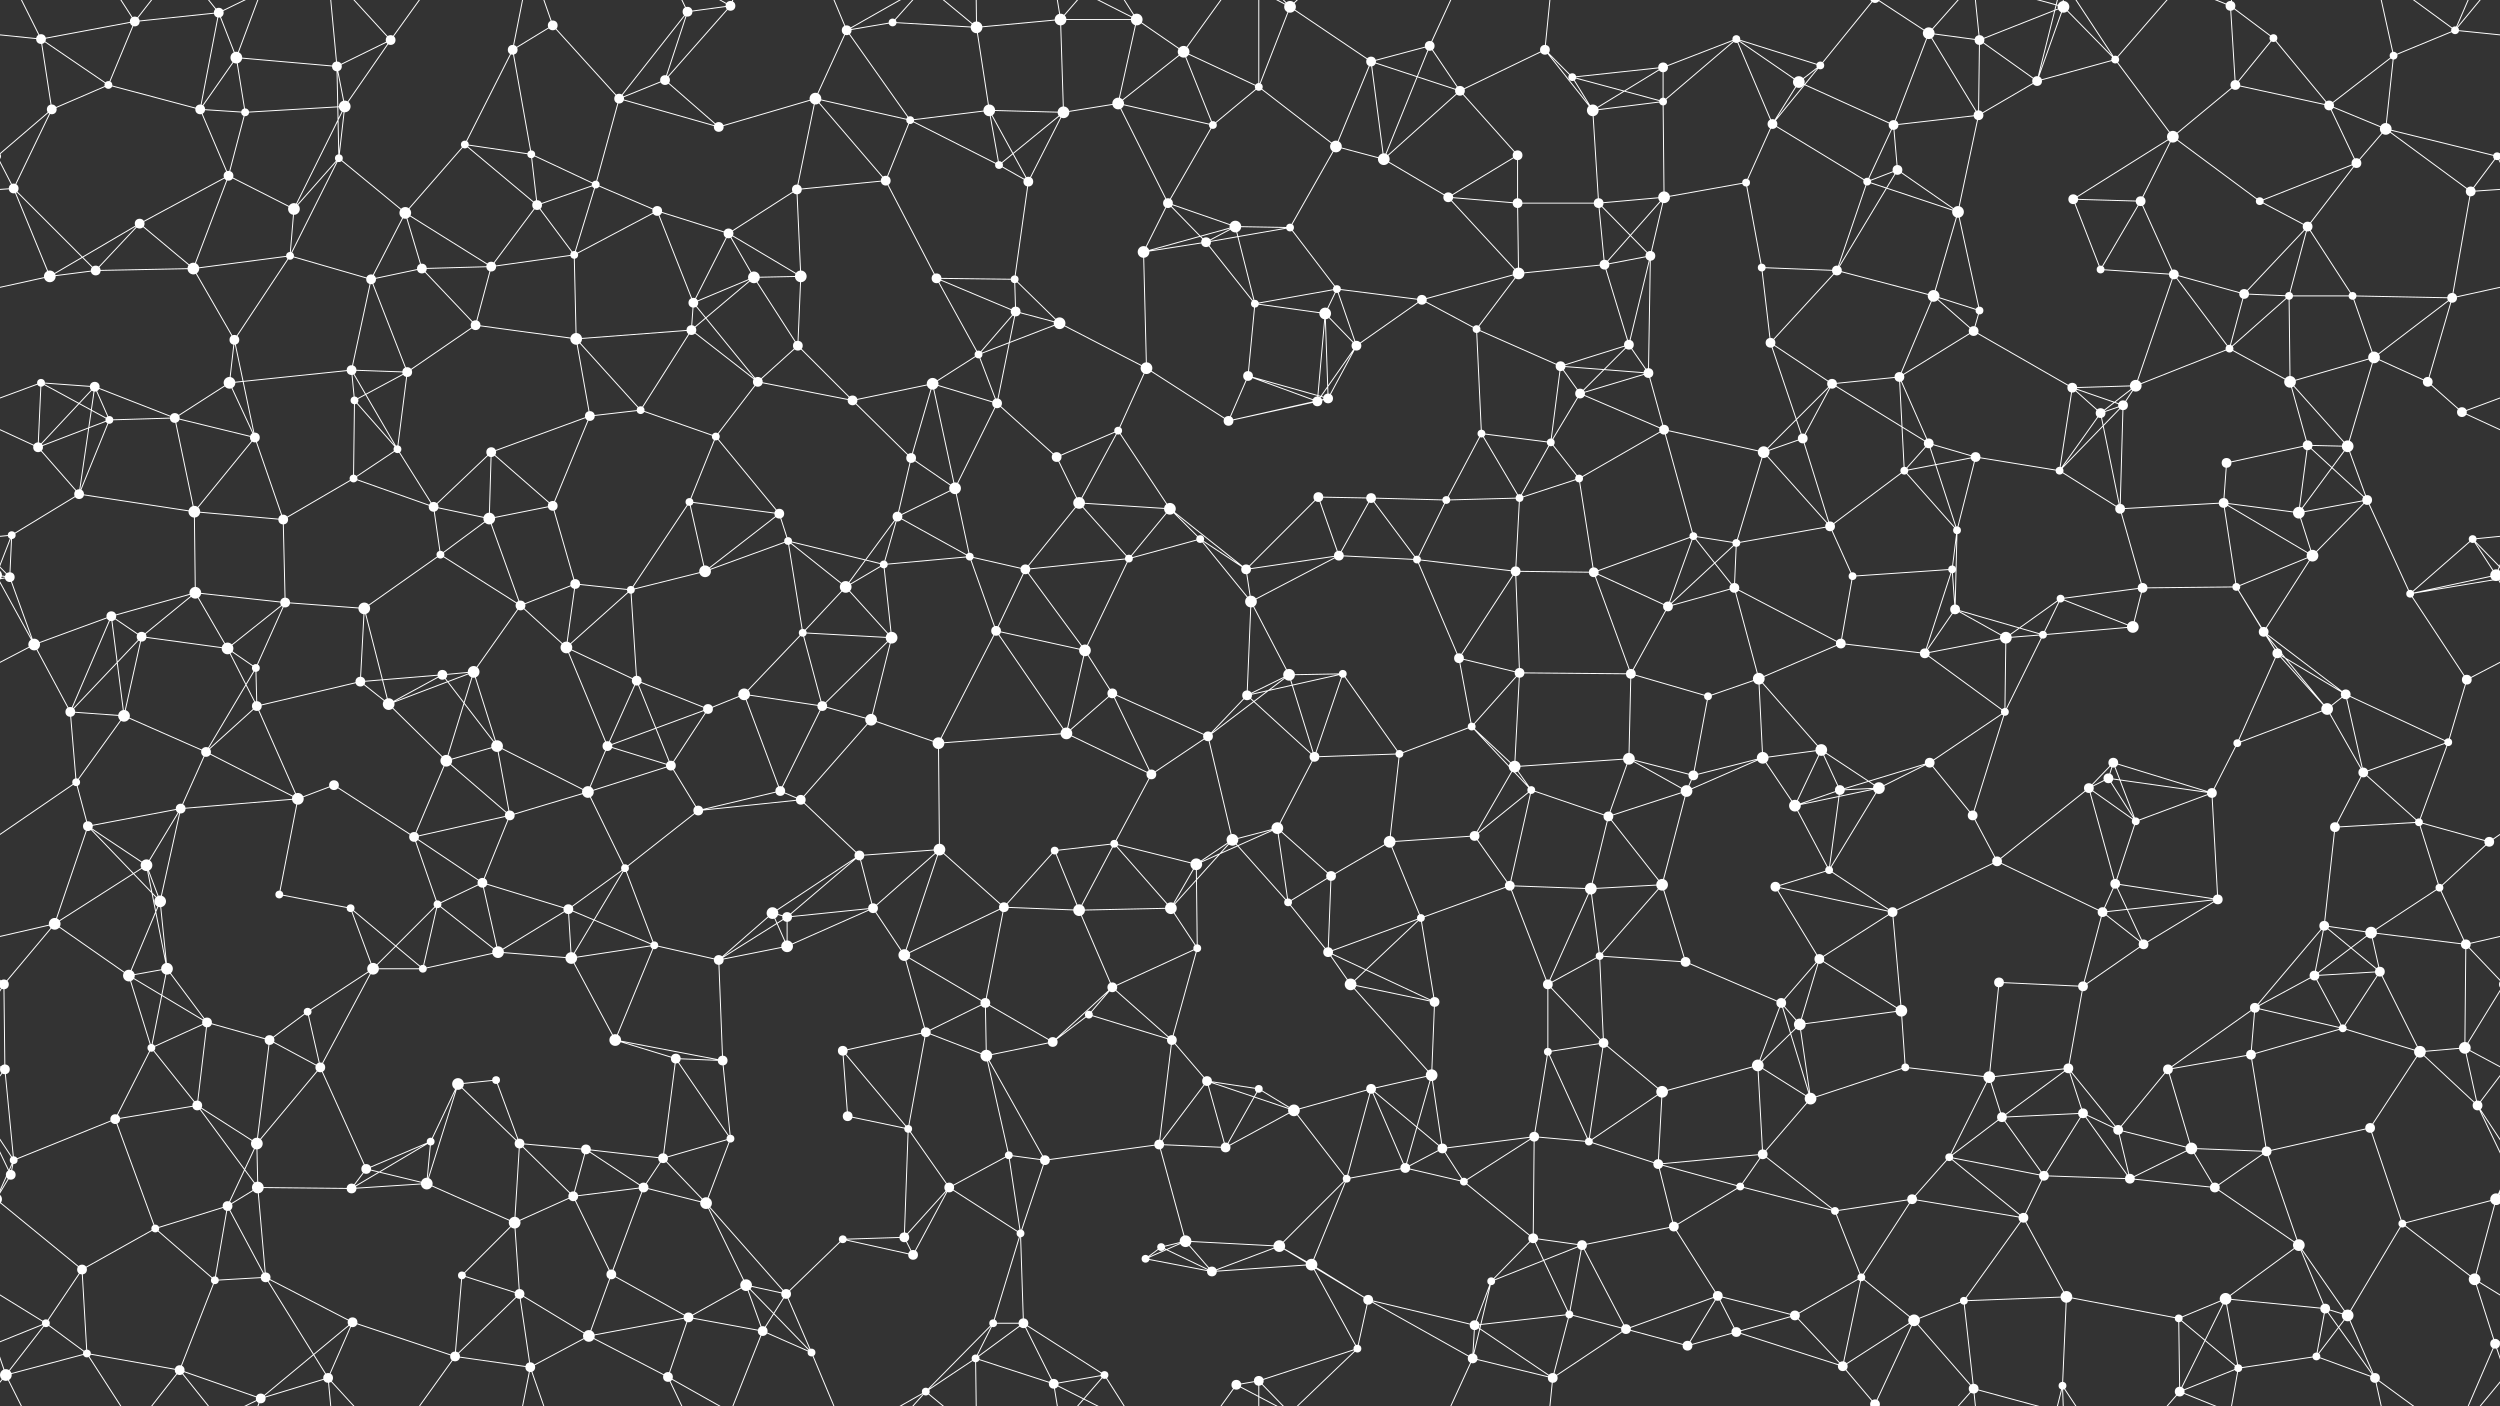 <svg xmlns="http://www.w3.org/2000/svg" width="2560" height="1440" fill="#fff"><rect width="100%" height="100%" fill="#333333" stroke="none"/><circle cx="42" cy="40" r="5"/><circle cx="138" cy="22" r="5"/><circle cx="224" cy="13" r="5"/><circle cx="242" cy="59" r="6"/><circle cx="345" cy="68" r="5"/><circle cx="400" cy="41" r="5"/><circle cx="525" cy="51" r="5"/><circle cx="566" cy="26" r="5"/><circle cx="704" cy="12" r="5"/><circle cx="748" cy="6" r="5"/><circle cx="867" cy="31" r="5"/><circle cx="914" cy="23" r="4"/><circle cx="1000" cy="28" r="6"/><circle cx="1086" cy="20" r="6"/><circle cx="1164" cy="20" r="6"/><circle cx="1212" cy="53" r="6"/><circle cx="1321" cy="7" r="6"/><circle cx="1404" cy="63" r="5"/><circle cx="1464" cy="47" r="5"/><circle cx="1582" cy="51" r="5"/><circle cx="1610" cy="79" r="4"/><circle cx="1703" cy="69" r="5"/><circle cx="1778" cy="40" r="4"/><circle cx="1864" cy="67" r="4"/><circle cx="1975" cy="34" r="6"/><circle cx="2027" cy="41" r="5"/><circle cx="2113" cy="7" r="6"/><circle cx="2166" cy="61" r="4"/><circle cx="2284" cy="6" r="5"/><circle cx="2328" cy="39" r="4"/><circle cx="2451" cy="57" r="4"/><circle cx="2514" cy="31" r="4"/><circle cx="53" cy="112" r="5"/><circle cx="111" cy="87" r="4"/><circle cx="205" cy="112" r="5"/><circle cx="251" cy="115" r="4"/><circle cx="353" cy="109" r="6"/><circle cx="476" cy="148" r="4"/><circle cx="544" cy="158" r="4"/><circle cx="634" cy="101" r="5"/><circle cx="681" cy="82" r="5"/><circle cx="736" cy="130" r="5"/><circle cx="835" cy="101" r="6"/><circle cx="932" cy="123" r="4"/><circle cx="1013" cy="113" r="6"/><circle cx="1089" cy="115" r="6"/><circle cx="1145" cy="106" r="6"/><circle cx="1242" cy="128" r="4"/><circle cx="1289" cy="89" r="4"/><circle cx="1368" cy="150" r="6"/><circle cx="1495" cy="93" r="5"/><circle cx="1554" cy="159" r="5"/><circle cx="1631" cy="113" r="6"/><circle cx="1703" cy="104" r="4"/><circle cx="1815" cy="127" r="5"/><circle cx="1842" cy="84" r="6"/><circle cx="1939" cy="128" r="5"/><circle cx="2026" cy="118" r="5"/><circle cx="2086" cy="83" r="5"/><circle cx="2225" cy="140" r="6"/><circle cx="2289" cy="87" r="5"/><circle cx="2385" cy="108" r="5"/><circle cx="2443" cy="132" r="6"/><circle cx="2557" cy="160" r="4"/><circle cx="-3" cy="160" r="4"/><circle cx="14" cy="193" r="5"/><circle cx="143" cy="229" r="5"/><circle cx="234" cy="180" r="5"/><circle cx="301" cy="214" r="6"/><circle cx="347" cy="162" r="4"/><circle cx="415" cy="218" r="6"/><circle cx="550" cy="210" r="5"/><circle cx="610" cy="189" r="4"/><circle cx="673" cy="216" r="5"/><circle cx="746" cy="239" r="5"/><circle cx="816" cy="194" r="5"/><circle cx="907" cy="185" r="5"/><circle cx="1023" cy="169" r="4"/><circle cx="1053" cy="186" r="5"/><circle cx="1196" cy="208" r="5"/><circle cx="1265" cy="232" r="6"/><circle cx="1321" cy="233" r="4"/><circle cx="1417" cy="163" r="6"/><circle cx="1483" cy="202" r="5"/><circle cx="1554" cy="208" r="5"/><circle cx="1637" cy="208" r="5"/><circle cx="1704" cy="202" r="6"/><circle cx="1788" cy="187" r="4"/><circle cx="1912" cy="186" r="4"/><circle cx="1943" cy="174" r="5"/><circle cx="2005" cy="217" r="6"/><circle cx="2123" cy="204" r="5"/><circle cx="2192" cy="206" r="5"/><circle cx="2314" cy="206" r="4"/><circle cx="2363" cy="232" r="5"/><circle cx="2413" cy="167" r="5"/><circle cx="2530" cy="196" r="5"/><circle cx="51" cy="283" r="6"/><circle cx="98" cy="277" r="5"/><circle cx="198" cy="275" r="6"/><circle cx="297" cy="262" r="4"/><circle cx="380" cy="286" r="5"/><circle cx="432" cy="275" r="5"/><circle cx="503" cy="273" r="5"/><circle cx="588" cy="261" r="4"/><circle cx="710" cy="310" r="5"/><circle cx="772" cy="284" r="6"/><circle cx="820" cy="283" r="6"/><circle cx="959" cy="285" r="5"/><circle cx="1039" cy="286" r="4"/><circle cx="1040" cy="319" r="5"/><circle cx="1171" cy="258" r="6"/><circle cx="1235" cy="248" r="5"/><circle cx="1285" cy="311" r="4"/><circle cx="1369" cy="296" r="4"/><circle cx="1456" cy="307" r="5"/><circle cx="1555" cy="280" r="6"/><circle cx="1643" cy="271" r="5"/><circle cx="1690" cy="262" r="5"/><circle cx="1804" cy="274" r="4"/><circle cx="1881" cy="277" r="5"/><circle cx="1980" cy="303" r="6"/><circle cx="2027" cy="318" r="4"/><circle cx="2151" cy="276" r="4"/><circle cx="2226" cy="281" r="5"/><circle cx="2298" cy="301" r="5"/><circle cx="2344" cy="303" r="4"/><circle cx="2409" cy="303" r="4"/><circle cx="2511" cy="305" r="5"/><circle cx="42" cy="392" r="4"/><circle cx="97" cy="396" r="5"/><circle cx="235" cy="392" r="6"/><circle cx="240" cy="348" r="5"/><circle cx="360" cy="379" r="5"/><circle cx="417" cy="381" r="5"/><circle cx="487" cy="333" r="5"/><circle cx="590" cy="347" r="6"/><circle cx="708" cy="338" r="5"/><circle cx="776" cy="391" r="5"/><circle cx="817" cy="354" r="5"/><circle cx="955" cy="393" r="6"/><circle cx="1002" cy="363" r="4"/><circle cx="1085" cy="331" r="6"/><circle cx="1174" cy="377" r="6"/><circle cx="1278" cy="385" r="5"/><circle cx="1357" cy="321" r="6"/><circle cx="1389" cy="354" r="5"/><circle cx="1512" cy="337" r="4"/><circle cx="1598" cy="375" r="5"/><circle cx="1668" cy="353" r="5"/><circle cx="1688" cy="382" r="5"/><circle cx="1813" cy="351" r="5"/><circle cx="1876" cy="393" r="5"/><circle cx="1945" cy="386" r="5"/><circle cx="2021" cy="339" r="5"/><circle cx="2122" cy="397" r="5"/><circle cx="2187" cy="395" r="6"/><circle cx="2283" cy="357" r="4"/><circle cx="2345" cy="391" r="6"/><circle cx="2431" cy="366" r="6"/><circle cx="2486" cy="391" r="5"/><circle cx="39" cy="458" r="5"/><circle cx="112" cy="430" r="4"/><circle cx="179" cy="428" r="5"/><circle cx="261" cy="448" r="5"/><circle cx="363" cy="410" r="4"/><circle cx="407" cy="460" r="4"/><circle cx="503" cy="463" r="5"/><circle cx="604" cy="426" r="5"/><circle cx="656" cy="420" r="4"/><circle cx="733" cy="447" r="4"/><circle cx="873" cy="410" r="5"/><circle cx="933" cy="469" r="5"/><circle cx="1021" cy="413" r="5"/><circle cx="1082" cy="468" r="5"/><circle cx="1145" cy="441" r="4"/><circle cx="1258" cy="431" r="5"/><circle cx="1349" cy="411" r="5"/><circle cx="1360" cy="408" r="5"/><circle cx="1517" cy="444" r="4"/><circle cx="1588" cy="453" r="4"/><circle cx="1618" cy="403" r="5"/><circle cx="1704" cy="440" r="5"/><circle cx="1806" cy="463" r="6"/><circle cx="1846" cy="449" r="5"/><circle cx="1975" cy="454" r="5"/><circle cx="2023" cy="468" r="5"/><circle cx="2151" cy="423" r="5"/><circle cx="2174" cy="415" r="5"/><circle cx="2280" cy="474" r="5"/><circle cx="2363" cy="456" r="5"/><circle cx="2404" cy="457" r="6"/><circle cx="2521" cy="422" r="5"/><circle cx="12" cy="548" r="4"/><circle cx="81" cy="506" r="5"/><circle cx="199" cy="524" r="6"/><circle cx="290" cy="532" r="5"/><circle cx="362" cy="490" r="4"/><circle cx="444" cy="519" r="5"/><circle cx="501" cy="531" r="6"/><circle cx="566" cy="518" r="5"/><circle cx="706" cy="514" r="4"/><circle cx="798" cy="526" r="5"/><circle cx="807" cy="554" r="4"/><circle cx="919" cy="529" r="5"/><circle cx="978" cy="500" r="6"/><circle cx="1105" cy="515" r="6"/><circle cx="1198" cy="521" r="6"/><circle cx="1229" cy="552" r="4"/><circle cx="1350" cy="509" r="5"/><circle cx="1404" cy="510" r="5"/><circle cx="1481" cy="512" r="4"/><circle cx="1556" cy="510" r="4"/><circle cx="1617" cy="490" r="4"/><circle cx="1734" cy="549" r="4"/><circle cx="1778" cy="556" r="4"/><circle cx="1874" cy="539" r="5"/><circle cx="1950" cy="482" r="4"/><circle cx="2004" cy="543" r="4"/><circle cx="2109" cy="482" r="4"/><circle cx="2171" cy="521" r="5"/><circle cx="2277" cy="515" r="5"/><circle cx="2354" cy="525" r="6"/><circle cx="2424" cy="512" r="5"/><circle cx="2532" cy="552" r="4"/><circle cx="10" cy="591" r="5"/><circle cx="114" cy="631" r="5"/><circle cx="200" cy="607" r="6"/><circle cx="292" cy="617" r="5"/><circle cx="373" cy="623" r="6"/><circle cx="451" cy="568" r="4"/><circle cx="533" cy="620" r="5"/><circle cx="589" cy="598" r="5"/><circle cx="646" cy="604" r="4"/><circle cx="722" cy="585" r="6"/><circle cx="866" cy="601" r="6"/><circle cx="905" cy="578" r="4"/><circle cx="993" cy="570" r="4"/><circle cx="1050" cy="583" r="5"/><circle cx="1156" cy="572" r="4"/><circle cx="1276" cy="583" r="5"/><circle cx="1281" cy="616" r="6"/><circle cx="1371" cy="569" r="5"/><circle cx="1451" cy="573" r="4"/><circle cx="1552" cy="585" r="5"/><circle cx="1632" cy="586" r="5"/><circle cx="1708" cy="621" r="5"/><circle cx="1776" cy="602" r="5"/><circle cx="1897" cy="590" r="4"/><circle cx="1999" cy="583" r="4"/><circle cx="2002" cy="624" r="5"/><circle cx="2110" cy="613" r="4"/><circle cx="2194" cy="602" r="5"/><circle cx="2290" cy="601" r="4"/><circle cx="2368" cy="569" r="6"/><circle cx="2468" cy="608" r="4"/><circle cx="2556" cy="589" r="6"/><circle cx="-4" cy="589" r="6"/><circle cx="35" cy="660" r="6"/><circle cx="145" cy="652" r="5"/><circle cx="233" cy="664" r="6"/><circle cx="262" cy="684" r="4"/><circle cx="369" cy="698" r="5"/><circle cx="453" cy="691" r="5"/><circle cx="485" cy="688" r="6"/><circle cx="580" cy="663" r="6"/><circle cx="652" cy="697" r="5"/><circle cx="762" cy="711" r="6"/><circle cx="822" cy="648" r="4"/><circle cx="913" cy="653" r="6"/><circle cx="1020" cy="646" r="5"/><circle cx="1111" cy="666" r="6"/><circle cx="1139" cy="710" r="5"/><circle cx="1277" cy="712" r="5"/><circle cx="1320" cy="691" r="6"/><circle cx="1375" cy="690" r="4"/><circle cx="1494" cy="674" r="5"/><circle cx="1556" cy="689" r="5"/><circle cx="1670" cy="690" r="5"/><circle cx="1749" cy="713" r="4"/><circle cx="1801" cy="695" r="6"/><circle cx="1885" cy="659" r="5"/><circle cx="1971" cy="669" r="5"/><circle cx="2054" cy="653" r="6"/><circle cx="2092" cy="650" r="4"/><circle cx="2184" cy="642" r="6"/><circle cx="2318" cy="647" r="5"/><circle cx="2332" cy="669" r="5"/><circle cx="2402" cy="711" r="5"/><circle cx="2526" cy="696" r="5"/><circle cx="72" cy="729" r="5"/><circle cx="127" cy="733" r="6"/><circle cx="211" cy="770" r="5"/><circle cx="263" cy="723" r="5"/><circle cx="398" cy="721" r="6"/><circle cx="457" cy="779" r="6"/><circle cx="509" cy="764" r="6"/><circle cx="622" cy="764" r="5"/><circle cx="687" cy="784" r="5"/><circle cx="725" cy="726" r="5"/><circle cx="842" cy="723" r="5"/><circle cx="892" cy="737" r="6"/><circle cx="961" cy="761" r="6"/><circle cx="1092" cy="751" r="6"/><circle cx="1179" cy="793" r="5"/><circle cx="1237" cy="754" r="5"/><circle cx="1346" cy="775" r="5"/><circle cx="1433" cy="772" r="4"/><circle cx="1507" cy="744" r="4"/><circle cx="1551" cy="785" r="6"/><circle cx="1668" cy="777" r="6"/><circle cx="1734" cy="794" r="5"/><circle cx="1805" cy="776" r="6"/><circle cx="1865" cy="768" r="6"/><circle cx="1976" cy="781" r="5"/><circle cx="2053" cy="729" r="4"/><circle cx="2159" cy="797" r="5"/><circle cx="2164" cy="781" r="5"/><circle cx="2291" cy="761" r="4"/><circle cx="2383" cy="726" r="6"/><circle cx="2420" cy="791" r="5"/><circle cx="2507" cy="760" r="4"/><circle cx="78" cy="801" r="4"/><circle cx="90" cy="846" r="5"/><circle cx="185" cy="828" r="5"/><circle cx="305" cy="818" r="6"/><circle cx="342" cy="804" r="5"/><circle cx="424" cy="857" r="5"/><circle cx="522" cy="835" r="5"/><circle cx="602" cy="811" r="6"/><circle cx="715" cy="830" r="5"/><circle cx="799" cy="810" r="5"/><circle cx="820" cy="819" r="5"/><circle cx="880" cy="876" r="5"/><circle cx="962" cy="870" r="6"/><circle cx="1080" cy="871" r="4"/><circle cx="1141" cy="864" r="4"/><circle cx="1262" cy="860" r="6"/><circle cx="1308" cy="848" r="6"/><circle cx="1423" cy="862" r="6"/><circle cx="1510" cy="856" r="5"/><circle cx="1568" cy="809" r="4"/><circle cx="1647" cy="836" r="5"/><circle cx="1727" cy="810" r="6"/><circle cx="1838" cy="825" r="6"/><circle cx="1884" cy="809" r="5"/><circle cx="1924" cy="807" r="6"/><circle cx="2020" cy="835" r="5"/><circle cx="2139" cy="807" r="5"/><circle cx="2187" cy="841" r="4"/><circle cx="2265" cy="812" r="5"/><circle cx="2391" cy="847" r="5"/><circle cx="2477" cy="842" r="4"/><circle cx="2549" cy="862" r="5"/><circle cx="56" cy="946" r="6"/><circle cx="150" cy="886" r="6"/><circle cx="164" cy="923" r="6"/><circle cx="286" cy="916" r="4"/><circle cx="359" cy="930" r="4"/><circle cx="448" cy="926" r="4"/><circle cx="494" cy="904" r="5"/><circle cx="582" cy="931" r="5"/><circle cx="640" cy="889" r="4"/><circle cx="791" cy="935" r="6"/><circle cx="806" cy="939" r="5"/><circle cx="894" cy="930" r="5"/><circle cx="1028" cy="929" r="5"/><circle cx="1105" cy="932" r="6"/><circle cx="1199" cy="930" r="6"/><circle cx="1225" cy="885" r="6"/><circle cx="1319" cy="924" r="4"/><circle cx="1363" cy="897" r="5"/><circle cx="1455" cy="940" r="4"/><circle cx="1546" cy="907" r="5"/><circle cx="1629" cy="910" r="6"/><circle cx="1702" cy="906" r="6"/><circle cx="1818" cy="908" r="5"/><circle cx="1873" cy="891" r="4"/><circle cx="1938" cy="934" r="5"/><circle cx="2045" cy="882" r="5"/><circle cx="2153" cy="934" r="5"/><circle cx="2166" cy="905" r="5"/><circle cx="2271" cy="921" r="5"/><circle cx="2380" cy="948" r="5"/><circle cx="2428" cy="955" r="6"/><circle cx="2498" cy="909" r="4"/><circle cx="4" cy="1008" r="5"/><circle cx="2564" cy="1008" r="5"/><circle cx="132" cy="999" r="6"/><circle cx="171" cy="992" r="6"/><circle cx="315" cy="1036" r="4"/><circle cx="382" cy="992" r="6"/><circle cx="433" cy="992" r="4"/><circle cx="510" cy="975" r="6"/><circle cx="585" cy="981" r="6"/><circle cx="670" cy="968" r="4"/><circle cx="736" cy="983" r="5"/><circle cx="806" cy="969" r="6"/><circle cx="926" cy="978" r="6"/><circle cx="1009" cy="1027" r="5"/><circle cx="1115" cy="1039" r="4"/><circle cx="1139" cy="1011" r="5"/><circle cx="1226" cy="971" r="4"/><circle cx="1360" cy="975" r="5"/><circle cx="1383" cy="1008" r="6"/><circle cx="1469" cy="1026" r="5"/><circle cx="1585" cy="1008" r="5"/><circle cx="1638" cy="979" r="4"/><circle cx="1726" cy="985" r="5"/><circle cx="1824" cy="1027" r="5"/><circle cx="1863" cy="982" r="5"/><circle cx="1947" cy="1035" r="6"/><circle cx="2047" cy="1006" r="5"/><circle cx="2133" cy="1010" r="5"/><circle cx="2195" cy="967" r="5"/><circle cx="2309" cy="1032" r="5"/><circle cx="2370" cy="999" r="5"/><circle cx="2437" cy="995" r="5"/><circle cx="2525" cy="967" r="5"/><circle cx="5" cy="1095" r="5"/><circle cx="155" cy="1073" r="4"/><circle cx="212" cy="1047" r="5"/><circle cx="276" cy="1065" r="5"/><circle cx="328" cy="1093" r="5"/><circle cx="469" cy="1110" r="6"/><circle cx="508" cy="1106" r="4"/><circle cx="630" cy="1065" r="6"/><circle cx="692" cy="1084" r="5"/><circle cx="740" cy="1086" r="5"/><circle cx="863" cy="1076" r="5"/><circle cx="948" cy="1057" r="5"/><circle cx="1010" cy="1081" r="6"/><circle cx="1078" cy="1067" r="5"/><circle cx="1200" cy="1065" r="5"/><circle cx="1236" cy="1107" r="5"/><circle cx="1289" cy="1115" r="4"/><circle cx="1404" cy="1115" r="5"/><circle cx="1466" cy="1101" r="6"/><circle cx="1585" cy="1077" r="4"/><circle cx="1642" cy="1068" r="5"/><circle cx="1702" cy="1118" r="6"/><circle cx="1800" cy="1091" r="6"/><circle cx="1843" cy="1049" r="6"/><circle cx="1951" cy="1093" r="4"/><circle cx="2037" cy="1103" r="6"/><circle cx="2118" cy="1094" r="5"/><circle cx="2220" cy="1095" r="5"/><circle cx="2305" cy="1080" r="5"/><circle cx="2399" cy="1053" r="4"/><circle cx="2478" cy="1077" r="6"/><circle cx="2524" cy="1073" r="6"/><circle cx="14" cy="1188" r="4"/><circle cx="118" cy="1146" r="5"/><circle cx="202" cy="1132" r="5"/><circle cx="263" cy="1171" r="6"/><circle cx="375" cy="1197" r="5"/><circle cx="441" cy="1169" r="4"/><circle cx="532" cy="1171" r="5"/><circle cx="600" cy="1177" r="5"/><circle cx="679" cy="1186" r="5"/><circle cx="748" cy="1166" r="4"/><circle cx="868" cy="1143" r="5"/><circle cx="930" cy="1156" r="4"/><circle cx="1033" cy="1183" r="4"/><circle cx="1070" cy="1188" r="5"/><circle cx="1187" cy="1172" r="5"/><circle cx="1255" cy="1175" r="5"/><circle cx="1325" cy="1137" r="6"/><circle cx="1439" cy="1196" r="5"/><circle cx="1477" cy="1176" r="5"/><circle cx="1571" cy="1164" r="5"/><circle cx="1627" cy="1169" r="4"/><circle cx="1698" cy="1192" r="5"/><circle cx="1805" cy="1182" r="5"/><circle cx="1854" cy="1125" r="6"/><circle cx="1996" cy="1185" r="4"/><circle cx="2050" cy="1144" r="5"/><circle cx="2133" cy="1140" r="5"/><circle cx="2169" cy="1157" r="5"/><circle cx="2244" cy="1176" r="6"/><circle cx="2321" cy="1179" r="5"/><circle cx="2427" cy="1155" r="5"/><circle cx="2537" cy="1132" r="5"/><circle cx="11" cy="1203" r="5"/><circle cx="159" cy="1258" r="4"/><circle cx="233" cy="1235" r="5"/><circle cx="264" cy="1216" r="6"/><circle cx="360" cy="1217" r="5"/><circle cx="437" cy="1212" r="6"/><circle cx="527" cy="1252" r="6"/><circle cx="587" cy="1225" r="5"/><circle cx="659" cy="1216" r="5"/><circle cx="723" cy="1232" r="6"/><circle cx="863" cy="1269" r="4"/><circle cx="926" cy="1267" r="5"/><circle cx="972" cy="1216" r="5"/><circle cx="1045" cy="1263" r="4"/><circle cx="1189" cy="1277" r="4"/><circle cx="1214" cy="1271" r="6"/><circle cx="1310" cy="1276" r="6"/><circle cx="1379" cy="1207" r="4"/><circle cx="1499" cy="1210" r="4"/><circle cx="1570" cy="1268" r="5"/><circle cx="1620" cy="1275" r="5"/><circle cx="1714" cy="1256" r="5"/><circle cx="1782" cy="1215" r="4"/><circle cx="1879" cy="1240" r="4"/><circle cx="1958" cy="1228" r="5"/><circle cx="2072" cy="1247" r="5"/><circle cx="2093" cy="1204" r="5"/><circle cx="2181" cy="1207" r="5"/><circle cx="2268" cy="1216" r="5"/><circle cx="2354" cy="1275" r="6"/><circle cx="2460" cy="1253" r="4"/><circle cx="2556" cy="1228" r="6"/><circle cx="-4" cy="1228" r="6"/><circle cx="47" cy="1355" r="4"/><circle cx="84" cy="1300" r="5"/><circle cx="220" cy="1311" r="4"/><circle cx="272" cy="1308" r="5"/><circle cx="361" cy="1354" r="5"/><circle cx="473" cy="1306" r="4"/><circle cx="532" cy="1325" r="5"/><circle cx="626" cy="1305" r="5"/><circle cx="705" cy="1349" r="5"/><circle cx="764" cy="1316" r="6"/><circle cx="805" cy="1325" r="5"/><circle cx="935" cy="1285" r="5"/><circle cx="1017" cy="1355" r="4"/><circle cx="1048" cy="1355" r="5"/><circle cx="1173" cy="1289" r="4"/><circle cx="1241" cy="1302" r="5"/><circle cx="1343" cy="1295" r="6"/><circle cx="1401" cy="1331" r="5"/><circle cx="1510" cy="1357" r="5"/><circle cx="1527" cy="1312" r="4"/><circle cx="1607" cy="1346" r="4"/><circle cx="1759" cy="1327" r="5"/><circle cx="1838" cy="1347" r="5"/><circle cx="1906" cy="1308" r="4"/><circle cx="1960" cy="1352" r="6"/><circle cx="2011" cy="1332" r="4"/><circle cx="2116" cy="1328" r="6"/><circle cx="2231" cy="1350" r="4"/><circle cx="2279" cy="1330" r="6"/><circle cx="2381" cy="1340" r="5"/><circle cx="2404" cy="1347" r="6"/><circle cx="2534" cy="1310" r="6"/><circle cx="6" cy="1408" r="6"/><circle cx="89" cy="1386" r="4"/><circle cx="184" cy="1403" r="5"/><circle cx="267" cy="1432" r="5"/><circle cx="336" cy="1411" r="5"/><circle cx="466" cy="1389" r="5"/><circle cx="543" cy="1400" r="5"/><circle cx="603" cy="1368" r="6"/><circle cx="684" cy="1410" r="5"/><circle cx="781" cy="1363" r="5"/><circle cx="831" cy="1385" r="4"/><circle cx="948" cy="1425" r="4"/><circle cx="999" cy="1391" r="4"/><circle cx="1079" cy="1417" r="5"/><circle cx="1131" cy="1408" r="4"/><circle cx="1266" cy="1418" r="5"/><circle cx="1289" cy="1414" r="5"/><circle cx="1390" cy="1381" r="4"/><circle cx="1508" cy="1391" r="5"/><circle cx="1590" cy="1411" r="5"/><circle cx="1665" cy="1361" r="5"/><circle cx="1728" cy="1378" r="5"/><circle cx="1778" cy="1364" r="5"/><circle cx="1887" cy="1399" r="5"/><circle cx="1920" cy="1438" r="5"/><circle cx="1920" cy="-2" r="5"/><circle cx="2021" cy="1422" r="5"/><circle cx="2112" cy="1419" r="4"/><circle cx="2232" cy="1425" r="5"/><circle cx="2292" cy="1401" r="4"/><circle cx="2372" cy="1389" r="4"/><circle cx="2432" cy="1411" r="5"/><circle cx="2555" cy="1376" r="5"/><path stroke="#fff" d="M42 40L138 22M42 40L-46 31M42 40L53 112M42 40L111 87M42 40L6 -32M2602 40L2514 31M42 1480L6 1408M138 22L224 13M138 22L111 87M138 22L89 -54M138 22L184 -37M138 1462L89 1386M138 1462L184 1403M224 13L242 59M224 13L205 112M224 13L184 -37M224 13L267 -8M224 1453L184 1403M224 1453L267 1432M242 59L345 68M242 59L205 112M242 59L251 115M242 59L267 -8M242 1499L267 1432M345 68L400 41M345 68L353 109M345 68L347 162M345 68L336 -29M345 1508L336 1411M400 41L353 109M400 41L336 -29M400 41L466 -51M400 1481L336 1411M400 1481L466 1389M525 51L566 26M525 51L476 148M525 51L544 158M525 51L543 -40M525 1491L543 1400M566 26L634 101M566 26L543 -40M566 1466L543 1400M704 12L748 6M704 12L634 101M704 12L681 82M704 12L684 -30M704 1452L684 1410M748 6L681 82M748 6L684 -30M748 6L781 -77M748 1446L684 1410M748 1446L781 1363M867 31L914 23M867 31L835 101M867 31L932 123M867 31L831 -55M867 31L948 -15M867 1471L831 1385M867 1471L948 1425M914 23L1000 28M914 23L948 -15M914 1463L948 1425M1000 28L1086 20M1000 28L1013 113M1000 28L948 -15M1000 28L999 -49M1000 1468L948 1425M1000 1468L999 1391M1086 20L1164 20M1086 20L1089 115M1086 20L1079 -23M1086 20L1131 -32M1086 1460L1079 1417M1086 1460L1131 1408M1164 20L1212 53M1164 20L1145 106M1164 20L1079 -23M1164 20L1131 -32M1164 1460L1079 1417M1164 1460L1131 1408M1212 53L1145 106M1212 53L1242 128M1212 53L1289 89M1212 53L1266 -22M1212 1493L1266 1418M1321 7L1404 63M1321 7L1289 89M1321 7L1266 -22M1321 7L1289 -26M1321 7L1390 -59M1321 1447L1266 1418M1321 1447L1289 1414M1321 1447L1390 1381M1404 63L1464 47M1404 63L1368 150M1404 63L1495 93M1404 63L1417 163M1464 47L1495 93M1464 47L1417 163M1464 47L1508 -49M1464 1487L1508 1391M1582 51L1610 79M1582 51L1495 93M1582 51L1631 113M1582 51L1590 -29M1582 1491L1590 1411M1610 79L1703 69M1610 79L1631 113M1610 79L1703 104M1703 69L1778 40M1703 69L1631 113M1703 69L1703 104M1778 40L1864 67M1778 40L1703 104M1778 40L1815 127M1778 40L1842 84M1864 67L1815 127M1864 67L1842 84M1864 67L1920 -2M1864 1507L1920 1438M1975 34L2027 41M1975 34L1939 128M1975 34L2026 118M1975 34L1920 -2M1975 34L2021 -18M1975 1474L1920 1438M1975 1474L2021 1422M2027 41L2113 7M2027 41L2026 118M2027 41L2086 83M2027 41L2021 -18M2027 1481L2021 1422M2113 7L2166 61M2113 7L2086 83M2113 7L2021 -18M2113 7L2112 -21M2113 1447L2021 1422M2113 1447L2112 1419M2166 61L2086 83M2166 61L2225 140M2166 61L2112 -21M2166 61L2232 -15M2166 1501L2112 1419M2166 1501L2232 1425M2284 6L2328 39M2284 6L2289 87M2284 6L2232 -15M2284 6L2292 -39M2284 1446L2232 1425M2284 1446L2292 1401M2328 39L2289 87M2328 39L2385 108M2451 57L2514 31M2451 57L2385 108M2451 57L2443 132M2451 57L2432 -29M2451 1497L2432 1411M2514 31L2566 -32M2514 31L2432 -29M2514 31L2555 -64M-46 31L6 -32M-46 1471L6 1408M2514 1471L2566 1408M2514 1471L2432 1411M2514 1471L2555 1376M53 112L111 87M53 112L-3 160M53 112L14 193M2613 112L2557 160M111 87L205 112M205 112L251 115M205 112L234 180M251 115L353 109M251 115L234 180M353 109L301 214M353 109L347 162M476 148L544 158M476 148L415 218M476 148L550 210M544 158L550 210M544 158L610 189M634 101L681 82M634 101L736 130M634 101L610 189M681 82L736 130M736 130L835 101M835 101L932 123M835 101L816 194M835 101L907 185M932 123L1013 113M932 123L907 185M932 123L1023 169M1013 113L1089 115M1013 113L1023 169M1013 113L1053 186M1089 115L1145 106M1089 115L1023 169M1089 115L1053 186M1145 106L1242 128M1145 106L1196 208M1242 128L1289 89M1242 128L1196 208M1289 89L1368 150M1289 89L1289 -26M1289 1529L1289 1414M1368 150L1321 233M1368 150L1417 163M1495 93L1554 159M1495 93L1417 163M1554 159L1483 202M1554 159L1554 208M1631 113L1703 104M1631 113L1637 208M1703 104L1704 202M1815 127L1842 84M1815 127L1788 187M1815 127L1912 186M1842 84L1939 128M1939 128L2026 118M1939 128L1912 186M1939 128L1943 174M2026 118L2086 83M2026 118L2005 217M2086 83L2112 -21M2086 1523L2112 1419M2225 140L2289 87M2225 140L2123 204M2225 140L2192 206M2225 140L2314 206M2289 87L2385 108M2385 108L2443 132M2385 108L2413 167M2443 132L2557 160M2443 132L2413 167M2443 132L2530 196M2557 160L2574 193M2557 160L2530 196M-3 160L14 193M14 193L-30 196M14 193L51 283M14 193L98 277M2574 193L2530 196M143 229L234 180M143 229L51 283M143 229L98 277M143 229L198 275M234 180L301 214M234 180L198 275M301 214L347 162M301 214L297 262M347 162L415 218M347 162L297 262M415 218L380 286M415 218L432 275M415 218L503 273M550 210L610 189M550 210L503 273M550 210L588 261M610 189L673 216M610 189L588 261M673 216L746 239M673 216L588 261M673 216L710 310M746 239L816 194M746 239L710 310M746 239L772 284M746 239L820 283M816 194L907 185M816 194L820 283M907 185L959 285M1023 169L1053 186M1053 186L1039 286M1196 208L1265 232M1196 208L1171 258M1196 208L1235 248M1265 232L1321 233M1265 232L1171 258M1265 232L1235 248M1265 232L1285 311M1321 233L1235 248M1321 233L1369 296M1417 163L1483 202M1483 202L1554 208M1483 202L1555 280M1554 208L1637 208M1554 208L1555 280M1637 208L1704 202M1637 208L1643 271M1637 208L1690 262M1704 202L1788 187M1704 202L1643 271M1704 202L1690 262M1788 187L1804 274M1912 186L1943 174M1912 186L2005 217M1912 186L1881 277M1943 174L2005 217M1943 174L1881 277M2005 217L1980 303M2005 217L2027 318M2123 204L2192 206M2123 204L2151 276M2192 206L2151 276M2192 206L2226 281M2314 206L2363 232M2314 206L2413 167M2363 232L2413 167M2363 232L2298 301M2363 232L2344 303M2363 232L2409 303M2530 196L2511 305M51 283L98 277M51 283L-49 305M2611 283L2511 305M98 277L198 275M198 275L297 262M198 275L240 348M297 262L380 286M297 262L240 348M380 286L432 275M380 286L360 379M380 286L417 381M432 275L503 273M432 275L487 333M503 273L588 261M503 273L487 333M588 261L590 347M710 310L772 284M710 310L708 338M710 310L776 391M772 284L820 283M772 284L708 338M772 284L817 354M820 283L817 354M959 285L1039 286M959 285L1040 319M959 285L1002 363M1039 286L1040 319M1039 286L1085 331M1040 319L1002 363M1040 319L1085 331M1040 319L1021 413M1171 258L1235 248M1171 258L1174 377M1235 248L1285 311M1285 311L1369 296M1285 311L1278 385M1285 311L1357 321M1369 296L1456 307M1369 296L1357 321M1369 296L1389 354M1456 307L1555 280M1456 307L1389 354M1456 307L1512 337M1555 280L1643 271M1555 280L1512 337M1643 271L1690 262M1643 271L1668 353M1690 262L1668 353M1690 262L1688 382M1804 274L1881 277M1804 274L1813 351M1881 277L1980 303M1881 277L1813 351M1980 303L2027 318M1980 303L1945 386M1980 303L2021 339M2027 318L2021 339M2151 276L2226 281M2226 281L2298 301M2226 281L2187 395M2226 281L2283 357M2298 301L2344 303M2298 301L2283 357M2344 303L2409 303M2344 303L2283 357M2344 303L2345 391M2409 303L2511 305M2409 303L2431 366M2511 305L2431 366M2511 305L2486 391M42 392L97 396M42 392L39 458M42 392L112 430M42 392L-39 422M2602 392L2521 422M97 396L39 458M97 396L112 430M97 396L179 428M97 396L81 506M235 392L240 348M235 392L360 379M235 392L179 428M235 392L261 448M240 348L261 448M360 379L417 381M360 379L363 410M360 379L407 460M417 381L487 333M417 381L363 410M417 381L407 460M487 333L590 347M590 347L708 338M590 347L604 426M590 347L656 420M708 338L776 391M708 338L656 420M776 391L817 354M776 391L733 447M776 391L873 410M817 354L873 410M955 393L1002 363M955 393L873 410M955 393L933 469M955 393L1021 413M955 393L978 500M1002 363L1085 331M1002 363L1021 413M1085 331L1174 377M1174 377L1145 441M1174 377L1258 431M1278 385L1258 431M1278 385L1349 411M1278 385L1360 408M1357 321L1389 354M1357 321L1349 411M1357 321L1360 408M1389 354L1349 411M1389 354L1360 408M1512 337L1598 375M1512 337L1517 444M1598 375L1668 353M1598 375L1688 382M1598 375L1588 453M1598 375L1618 403M1668 353L1688 382M1668 353L1618 403M1688 382L1618 403M1688 382L1704 440M1813 351L1876 393M1813 351L1846 449M1876 393L1945 386M1876 393L1806 463M1876 393L1846 449M1876 393L1975 454M1945 386L2021 339M1945 386L1975 454M1945 386L1950 482M2021 339L2122 397M2122 397L2187 395M2122 397L2151 423M2122 397L2174 415M2122 397L2109 482M2187 395L2283 357M2187 395L2151 423M2187 395L2174 415M2283 357L2345 391M2345 391L2431 366M2345 391L2363 456M2345 391L2404 457M2431 366L2486 391M2431 366L2404 457M2486 391L2521 422M39 458L112 430M39 458L-39 422M39 458L81 506M2599 458L2521 422M112 430L179 428M112 430L81 506M179 428L261 448M179 428L199 524M261 448L199 524M261 448L290 532M363 410L407 460M363 410L362 490M407 460L362 490M407 460L444 519M503 463L604 426M503 463L444 519M503 463L501 531M503 463L566 518M604 426L656 420M604 426L566 518M656 420L733 447M733 447L706 514M733 447L798 526M873 410L933 469M933 469L919 529M933 469L978 500M1021 413L1082 468M1021 413L978 500M1082 468L1145 441M1082 468L1105 515M1145 441L1105 515M1145 441L1198 521M1258 431L1349 411M1258 431L1360 408M1349 411L1360 408M1517 444L1588 453M1517 444L1481 512M1517 444L1556 510M1588 453L1618 403M1588 453L1556 510M1588 453L1617 490M1618 403L1704 440M1704 440L1806 463M1704 440L1617 490M1704 440L1734 549M1806 463L1846 449M1806 463L1778 556M1806 463L1874 539M1846 449L1874 539M1975 454L2023 468M1975 454L1950 482M1975 454L2004 543M2023 468L1950 482M2023 468L2004 543M2023 468L2109 482M2151 423L2174 415M2151 423L2109 482M2151 423L2171 521M2174 415L2109 482M2174 415L2171 521M2280 474L2363 456M2280 474L2277 515M2363 456L2404 457M2363 456L2354 525M2363 456L2424 512M2404 457L2354 525M2404 457L2424 512M12 548L81 506M12 548L-28 552M12 548L10 591M12 548L-4 589M2572 548L2532 552M2572 548L2556 589M81 506L199 524M199 524L290 532M199 524L200 607M290 532L362 490M290 532L292 617M362 490L444 519M444 519L501 531M444 519L451 568M501 531L566 518M501 531L451 568M501 531L533 620M566 518L589 598M706 514L798 526M706 514L646 604M706 514L722 585M798 526L807 554M798 526L722 585M807 554L722 585M807 554L866 601M807 554L905 578M807 554L822 648M919 529L978 500M919 529L866 601M919 529L905 578M919 529L993 570M978 500L993 570M1105 515L1198 521M1105 515L1050 583M1105 515L1156 572M1198 521L1229 552M1198 521L1156 572M1198 521L1276 583M1229 552L1156 572M1229 552L1276 583M1229 552L1281 616M1350 509L1404 510M1350 509L1276 583M1350 509L1371 569M1404 510L1481 512M1404 510L1371 569M1404 510L1451 573M1481 512L1556 510M1481 512L1451 573M1556 510L1617 490M1556 510L1552 585M1617 490L1632 586M1734 549L1778 556M1734 549L1632 586M1734 549L1708 621M1734 549L1776 602M1778 556L1874 539M1778 556L1708 621M1778 556L1776 602M1874 539L1950 482M1874 539L1897 590M1950 482L2004 543M2004 543L1999 583M2004 543L2002 624M2109 482L2171 521M2171 521L2277 515M2171 521L2194 602M2277 515L2354 525M2277 515L2290 601M2277 515L2368 569M2354 525L2424 512M2354 525L2368 569M2424 512L2368 569M2424 512L2468 608M2532 552L2570 591M2532 552L2468 608M2532 552L2556 589M-28 552L10 591M10 591L-92 608M10 591L-4 589M10 591L35 660M2570 591L2468 608M2570 591L2556 589M114 631L200 607M114 631L35 660M114 631L145 652M114 631L72 729M114 631L127 733M200 607L292 617M200 607L145 652M200 607L233 664M292 617L373 623M292 617L233 664M292 617L262 684M373 623L451 568M373 623L369 698M373 623L398 721M451 568L533 620M533 620L589 598M533 620L485 688M533 620L580 663M589 598L646 604M589 598L580 663M646 604L722 585M646 604L580 663M646 604L652 697M866 601L905 578M866 601L822 648M866 601L913 653M905 578L993 570M905 578L913 653M993 570L1050 583M993 570L1020 646M1050 583L1156 572M1050 583L1020 646M1050 583L1111 666M1156 572L1111 666M1276 583L1281 616M1276 583L1371 569M1281 616L1371 569M1281 616L1277 712M1281 616L1320 691M1371 569L1451 573M1451 573L1552 585M1451 573L1494 674M1552 585L1632 586M1552 585L1494 674M1552 585L1556 689M1632 586L1708 621M1632 586L1670 690M1708 621L1776 602M1708 621L1670 690M1776 602L1801 695M1776 602L1885 659M1897 590L1999 583M1897 590L1885 659M1999 583L2002 624M1999 583L1971 669M2002 624L1971 669M2002 624L2054 653M2002 624L2092 650M2110 613L2194 602M2110 613L2054 653M2110 613L2092 650M2110 613L2184 642M2194 602L2290 601M2194 602L2184 642M2290 601L2368 569M2290 601L2318 647M2290 601L2332 669M2368 569L2318 647M2468 608L2556 589M2468 608L2526 696M2556 589L2595 660M-4 589L35 660M35 660L-34 696M35 660L72 729M2595 660L2526 696M145 652L233 664M145 652L72 729M145 652L127 733M233 664L262 684M233 664L263 723M262 684L211 770M262 684L263 723M369 698L453 691M369 698L263 723M369 698L398 721M453 691L485 688M453 691L398 721M453 691L509 764M485 688L398 721M485 688L457 779M485 688L509 764M580 663L652 697M580 663L622 764M652 697L622 764M652 697L687 784M652 697L725 726M762 711L822 648M762 711L725 726M762 711L842 723M762 711L799 810M822 648L913 653M822 648L842 723M913 653L842 723M913 653L892 737M1020 646L1111 666M1020 646L961 761M1020 646L1092 751M1111 666L1139 710M1111 666L1092 751M1139 710L1092 751M1139 710L1179 793M1139 710L1237 754M1277 712L1320 691M1277 712L1375 690M1277 712L1237 754M1277 712L1346 775M1320 691L1375 690M1320 691L1237 754M1320 691L1346 775M1375 690L1346 775M1375 690L1433 772M1494 674L1556 689M1494 674L1507 744M1556 689L1670 690M1556 689L1507 744M1556 689L1551 785M1670 690L1749 713M1670 690L1668 777M1749 713L1801 695M1749 713L1734 794M1801 695L1885 659M1801 695L1805 776M1801 695L1865 768M1885 659L1971 669M1971 669L2054 653M1971 669L2053 729M2054 653L2092 650M2054 653L2053 729M2092 650L2184 642M2092 650L2053 729M2318 647L2332 669M2318 647L2402 711M2318 647L2383 726M2332 669L2402 711M2332 669L2291 761M2332 669L2383 726M2402 711L2383 726M2402 711L2420 791M2402 711L2507 760M2526 696L2507 760M72 729L127 733M72 729L78 801M127 733L211 770M127 733L78 801M211 770L263 723M211 770L185 828M211 770L305 818M263 723L305 818M398 721L457 779M457 779L509 764M457 779L424 857M457 779L522 835M509 764L522 835M509 764L602 811M622 764L687 784M622 764L725 726M622 764L602 811M687 784L725 726M687 784L602 811M687 784L715 830M842 723L892 737M842 723L799 810M892 737L961 761M892 737L820 819M961 761L1092 751M961 761L962 870M1092 751L1179 793M1179 793L1237 754M1179 793L1141 864M1237 754L1262 860M1346 775L1433 772M1346 775L1308 848M1433 772L1507 744M1433 772L1423 862M1507 744L1551 785M1507 744L1568 809M1551 785L1668 777M1551 785L1510 856M1551 785L1568 809M1668 777L1734 794M1668 777L1647 836M1668 777L1727 810M1734 794L1805 776M1734 794L1727 810M1805 776L1865 768M1805 776L1727 810M1805 776L1838 825M1865 768L1838 825M1865 768L1884 809M1865 768L1924 807M1976 781L2053 729M1976 781L1884 809M1976 781L1924 807M1976 781L2020 835M2053 729L2020 835M2159 797L2164 781M2159 797L2139 807M2159 797L2187 841M2159 797L2265 812M2164 781L2139 807M2164 781L2187 841M2164 781L2265 812M2291 761L2383 726M2291 761L2265 812M2383 726L2420 791M2420 791L2507 760M2420 791L2391 847M2420 791L2477 842M2507 760L2477 842M78 801L90 846M78 801L-11 862M2638 801L2549 862M90 846L185 828M90 846L56 946M90 846L150 886M90 846L164 923M185 828L305 818M185 828L150 886M185 828L164 923M305 818L342 804M305 818L286 916M342 804L424 857M424 857L522 835M424 857L448 926M424 857L494 904M522 835L602 811M522 835L494 904M602 811L640 889M715 830L799 810M715 830L820 819M715 830L640 889M799 810L820 819M820 819L880 876M880 876L962 870M880 876L791 935M880 876L806 939M880 876L894 930M962 870L894 930M962 870L1028 929M962 870L926 978M1080 871L1141 864M1080 871L1028 929M1080 871L1105 932M1141 864L1105 932M1141 864L1199 930M1141 864L1225 885M1262 860L1308 848M1262 860L1199 930M1262 860L1225 885M1262 860L1319 924M1308 848L1225 885M1308 848L1319 924M1308 848L1363 897M1423 862L1510 856M1423 862L1363 897M1423 862L1455 940M1510 856L1568 809M1510 856L1546 907M1568 809L1647 836M1568 809L1546 907M1647 836L1727 810M1647 836L1629 910M1647 836L1702 906M1727 810L1702 906M1838 825L1884 809M1838 825L1924 807M1838 825L1873 891M1884 809L1924 807M1884 809L1873 891M1924 807L1873 891M2020 835L2045 882M2139 807L2187 841M2139 807L2045 882M2139 807L2166 905M2187 841L2265 812M2187 841L2166 905M2265 812L2271 921M2391 847L2477 842M2391 847L2380 948M2477 842L2549 862M2477 842L2498 909M2549 862L2498 909M56 946L150 886M56 946L4 1008M56 946L132 999M56 946L-35 967M2616 946L2525 967M150 886L164 923M150 886L171 992M164 923L132 999M164 923L171 992M286 916L359 930M359 930L382 992M359 930L433 992M448 926L494 904M448 926L382 992M448 926L433 992M448 926L510 975M494 904L582 931M494 904L510 975M582 931L640 889M582 931L510 975M582 931L585 981M582 931L670 968M640 889L585 981M640 889L670 968M791 935L806 939M791 935L736 983M791 935L806 969M806 939L894 930M806 939L736 983M806 939L806 969M894 930L806 969M894 930L926 978M1028 929L1105 932M1028 929L926 978M1028 929L1009 1027M1105 932L1199 930M1105 932L1139 1011M1199 930L1225 885M1199 930L1226 971M1225 885L1226 971M1319 924L1363 897M1319 924L1360 975M1363 897L1360 975M1455 940L1546 907M1455 940L1360 975M1455 940L1383 1008M1455 940L1469 1026M1546 907L1629 910M1546 907L1585 1008M1629 910L1702 906M1629 910L1585 1008M1629 910L1638 979M1702 906L1638 979M1702 906L1726 985M1818 908L1873 891M1818 908L1938 934M1818 908L1863 982M1873 891L1938 934M1938 934L2045 882M1938 934L1863 982M1938 934L1947 1035M2045 882L2153 934M2153 934L2166 905M2153 934L2271 921M2153 934L2133 1010M2153 934L2195 967M2166 905L2271 921M2166 905L2195 967M2271 921L2195 967M2380 948L2428 955M2380 948L2309 1032M2380 948L2370 999M2380 948L2437 995M2428 955L2498 909M2428 955L2370 999M2428 955L2437 995M2428 955L2525 967M2498 909L2525 967M4 1008L-35 967M4 1008L5 1095M4 1008L-36 1073M2564 1008L2525 967M2564 1008L2524 1073M132 999L171 992M132 999L155 1073M132 999L212 1047M171 992L155 1073M171 992L212 1047M315 1036L382 992M315 1036L276 1065M315 1036L328 1093M382 992L433 992M382 992L328 1093M433 992L510 975M510 975L585 981M585 981L670 968M585 981L630 1065M670 968L736 983M670 968L630 1065M736 983L806 969M736 983L740 1086M926 978L1009 1027M926 978L948 1057M1009 1027L948 1057M1009 1027L1010 1081M1009 1027L1078 1067M1115 1039L1139 1011M1115 1039L1078 1067M1115 1039L1200 1065M1139 1011L1226 971M1139 1011L1078 1067M1139 1011L1200 1065M1226 971L1200 1065M1360 975L1383 1008M1360 975L1469 1026M1383 1008L1469 1026M1383 1008L1466 1101M1469 1026L1466 1101M1585 1008L1638 979M1585 1008L1585 1077M1585 1008L1642 1068M1638 979L1726 985M1638 979L1642 1068M1726 985L1824 1027M1824 1027L1863 982M1824 1027L1800 1091M1824 1027L1843 1049M1824 1027L1854 1125M1863 982L1947 1035M1863 982L1843 1049M1947 1035L1843 1049M1947 1035L1951 1093M2047 1006L2133 1010M2047 1006L2037 1103M2133 1010L2195 967M2133 1010L2118 1094M2309 1032L2370 999M2309 1032L2220 1095M2309 1032L2305 1080M2309 1032L2399 1053M2370 999L2437 995M2370 999L2399 1053M2437 995L2399 1053M2437 995L2478 1077M2525 967L2524 1073M5 1095L-36 1073M5 1095L14 1188M5 1095L-23 1132M2565 1095L2524 1073M2565 1095L2537 1132M155 1073L212 1047M155 1073L118 1146M155 1073L202 1132M212 1047L276 1065M212 1047L202 1132M276 1065L328 1093M276 1065L263 1171M328 1093L263 1171M328 1093L375 1197M469 1110L508 1106M469 1110L441 1169M469 1110L532 1171M469 1110L437 1212M508 1106L532 1171M630 1065L692 1084M630 1065L740 1086M692 1084L740 1086M692 1084L679 1186M692 1084L748 1166M740 1086L748 1166M863 1076L948 1057M863 1076L868 1143M863 1076L930 1156M948 1057L1010 1081M948 1057L930 1156M1010 1081L1078 1067M1010 1081L1033 1183M1010 1081L1070 1188M1200 1065L1236 1107M1200 1065L1187 1172M1236 1107L1289 1115M1236 1107L1187 1172M1236 1107L1255 1175M1236 1107L1325 1137M1289 1115L1255 1175M1289 1115L1325 1137M1404 1115L1466 1101M1404 1115L1325 1137M1404 1115L1439 1196M1404 1115L1477 1176M1404 1115L1379 1207M1466 1101L1439 1196M1466 1101L1477 1176M1585 1077L1642 1068M1585 1077L1571 1164M1585 1077L1627 1169M1642 1068L1702 1118M1642 1068L1627 1169M1702 1118L1800 1091M1702 1118L1627 1169M1702 1118L1698 1192M1800 1091L1843 1049M1800 1091L1805 1182M1800 1091L1854 1125M1843 1049L1854 1125M1951 1093L2037 1103M1951 1093L1854 1125M2037 1103L2118 1094M2037 1103L1996 1185M2037 1103L2050 1144M2118 1094L2050 1144M2118 1094L2133 1140M2118 1094L2169 1157M2220 1095L2305 1080M2220 1095L2169 1157M2220 1095L2244 1176M2305 1080L2399 1053M2305 1080L2321 1179M2399 1053L2478 1077M2478 1077L2524 1073M2478 1077L2427 1155M2478 1077L2537 1132M2524 1073L2537 1132M14 1188L118 1146M14 1188L-23 1132M14 1188L11 1203M14 1188L-4 1228M2574 1188L2537 1132M2574 1188L2556 1228M118 1146L202 1132M118 1146L159 1258M202 1132L263 1171M202 1132L264 1216M263 1171L233 1235M263 1171L264 1216M375 1197L441 1169M375 1197L360 1217M375 1197L437 1212M441 1169L360 1217M441 1169L437 1212M532 1171L600 1177M532 1171L527 1252M532 1171L587 1225M600 1177L679 1186M600 1177L587 1225M600 1177L659 1216M679 1186L748 1166M679 1186L659 1216M679 1186L723 1232M748 1166L723 1232M868 1143L930 1156M930 1156L926 1267M930 1156L972 1216M1033 1183L1070 1188M1033 1183L972 1216M1033 1183L1045 1263M1070 1188L1187 1172M1070 1188L1045 1263M1187 1172L1255 1175M1187 1172L1214 1271M1255 1175L1325 1137M1325 1137L1379 1207M1439 1196L1477 1176M1439 1196L1379 1207M1439 1196L1499 1210M1477 1176L1571 1164M1477 1176L1499 1210M1571 1164L1627 1169M1571 1164L1499 1210M1571 1164L1570 1268M1627 1169L1698 1192M1698 1192L1805 1182M1698 1192L1714 1256M1698 1192L1782 1215M1805 1182L1854 1125M1805 1182L1782 1215M1805 1182L1879 1240M1996 1185L2050 1144M1996 1185L1958 1228M1996 1185L2072 1247M1996 1185L2093 1204M2050 1144L2133 1140M2050 1144L2093 1204M2133 1140L2169 1157M2133 1140L2093 1204M2133 1140L2181 1207M2169 1157L2244 1176M2169 1157L2181 1207M2244 1176L2321 1179M2244 1176L2181 1207M2244 1176L2268 1216M2321 1179L2427 1155M2321 1179L2268 1216M2321 1179L2354 1275M2427 1155L2460 1253M2537 1132L2571 1203M-23 1132L11 1203M11 1203L-4 1228M2571 1203L2556 1228M159 1258L233 1235M159 1258L84 1300M159 1258L220 1311M233 1235L264 1216M233 1235L220 1311M233 1235L272 1308M264 1216L360 1217M264 1216L272 1308M360 1217L437 1212M437 1212L527 1252M527 1252L587 1225M527 1252L473 1306M527 1252L532 1325M587 1225L659 1216M587 1225L626 1305M659 1216L723 1232M659 1216L626 1305M723 1232L764 1316M723 1232L805 1325M863 1269L926 1267M863 1269L805 1325M863 1269L935 1285M926 1267L972 1216M926 1267L935 1285M972 1216L1045 1263M972 1216L935 1285M1045 1263L1017 1355M1045 1263L1048 1355M1189 1277L1214 1271M1189 1277L1173 1289M1189 1277L1241 1302M1214 1271L1310 1276M1214 1271L1173 1289M1214 1271L1241 1302M1310 1276L1379 1207M1310 1276L1241 1302M1310 1276L1343 1295M1310 1276L1401 1331M1379 1207L1343 1295M1499 1210L1570 1268M1570 1268L1620 1275M1570 1268L1527 1312M1570 1268L1607 1346M1620 1275L1714 1256M1620 1275L1527 1312M1620 1275L1607 1346M1620 1275L1665 1361M1714 1256L1782 1215M1714 1256L1759 1327M1782 1215L1879 1240M1879 1240L1958 1228M1879 1240L1906 1308M1958 1228L2072 1247M1958 1228L1906 1308M2072 1247L2093 1204M2072 1247L2011 1332M2072 1247L2116 1328M2093 1204L2181 1207M2181 1207L2268 1216M2268 1216L2354 1275M2354 1275L2279 1330M2354 1275L2381 1340M2354 1275L2404 1347M2460 1253L2556 1228M2460 1253L2404 1347M2460 1253L2534 1310M2556 1228L2644 1300M2556 1228L2534 1310M-4 1228L84 1300M47 1355L84 1300M47 1355L-26 1310M47 1355L6 1408M47 1355L89 1386M47 1355L-5 1376M2607 1355L2534 1310M2607 1355L2555 1376M84 1300L89 1386M220 1311L272 1308M220 1311L184 1403M272 1308L361 1354M272 1308L336 1411M361 1354L267 1432M361 1354L336 1411M361 1354L466 1389M473 1306L532 1325M473 1306L466 1389M532 1325L466 1389M532 1325L543 1400M532 1325L603 1368M626 1305L705 1349M626 1305L603 1368M705 1349L764 1316M705 1349L603 1368M705 1349L684 1410M705 1349L781 1363M764 1316L805 1325M764 1316L781 1363M764 1316L831 1385M805 1325L781 1363M805 1325L831 1385M1017 1355L1048 1355M1017 1355L948 1425M1017 1355L999 1391M1048 1355L999 1391M1048 1355L1079 1417M1048 1355L1131 1408M1173 1289L1241 1302M1241 1302L1343 1295M1343 1295L1401 1331M1343 1295L1390 1381M1401 1331L1510 1357M1401 1331L1390 1381M1401 1331L1508 1391M1510 1357L1527 1312M1510 1357L1607 1346M1510 1357L1508 1391M1510 1357L1590 1411M1527 1312L1508 1391M1607 1346L1590 1411M1607 1346L1665 1361M1759 1327L1838 1347M1759 1327L1665 1361M1759 1327L1728 1378M1759 1327L1778 1364M1838 1347L1906 1308M1838 1347L1778 1364M1838 1347L1887 1399M1906 1308L1960 1352M1906 1308L1887 1399M1960 1352L2011 1332M1960 1352L1887 1399M1960 1352L1920 1438M1960 1352L2021 1422M2011 1332L2116 1328M2011 1332L2021 1422M2116 1328L2231 1350M2116 1328L2112 1419M2231 1350L2279 1330M2231 1350L2232 1425M2231 1350L2292 1401M2279 1330L2381 1340M2279 1330L2232 1425M2279 1330L2292 1401M2381 1340L2404 1347M2381 1340L2372 1389M2381 1340L2432 1411M2404 1347L2372 1389M2404 1347L2432 1411M2534 1310L2555 1376M6 1408L89 1386M6 1408L-5 1376M2566 1408L2555 1376M89 1386L184 1403M184 1403L267 1432M267 1432L336 1411M466 1389L543 1400M543 1400L603 1368M603 1368L684 1410M781 1363L831 1385M948 1425L999 1391M999 1391L1079 1417M1079 1417L1131 1408M1266 1418L1289 1414M1289 1414L1390 1381M1508 1391L1590 1411M1590 1411L1665 1361M1665 1361L1728 1378M1728 1378L1778 1364M1778 1364L1887 1399M1887 1399L1920 1438M2232 1425L2292 1401M2292 1401L2372 1389M2372 1389L2432 1411"/></svg>